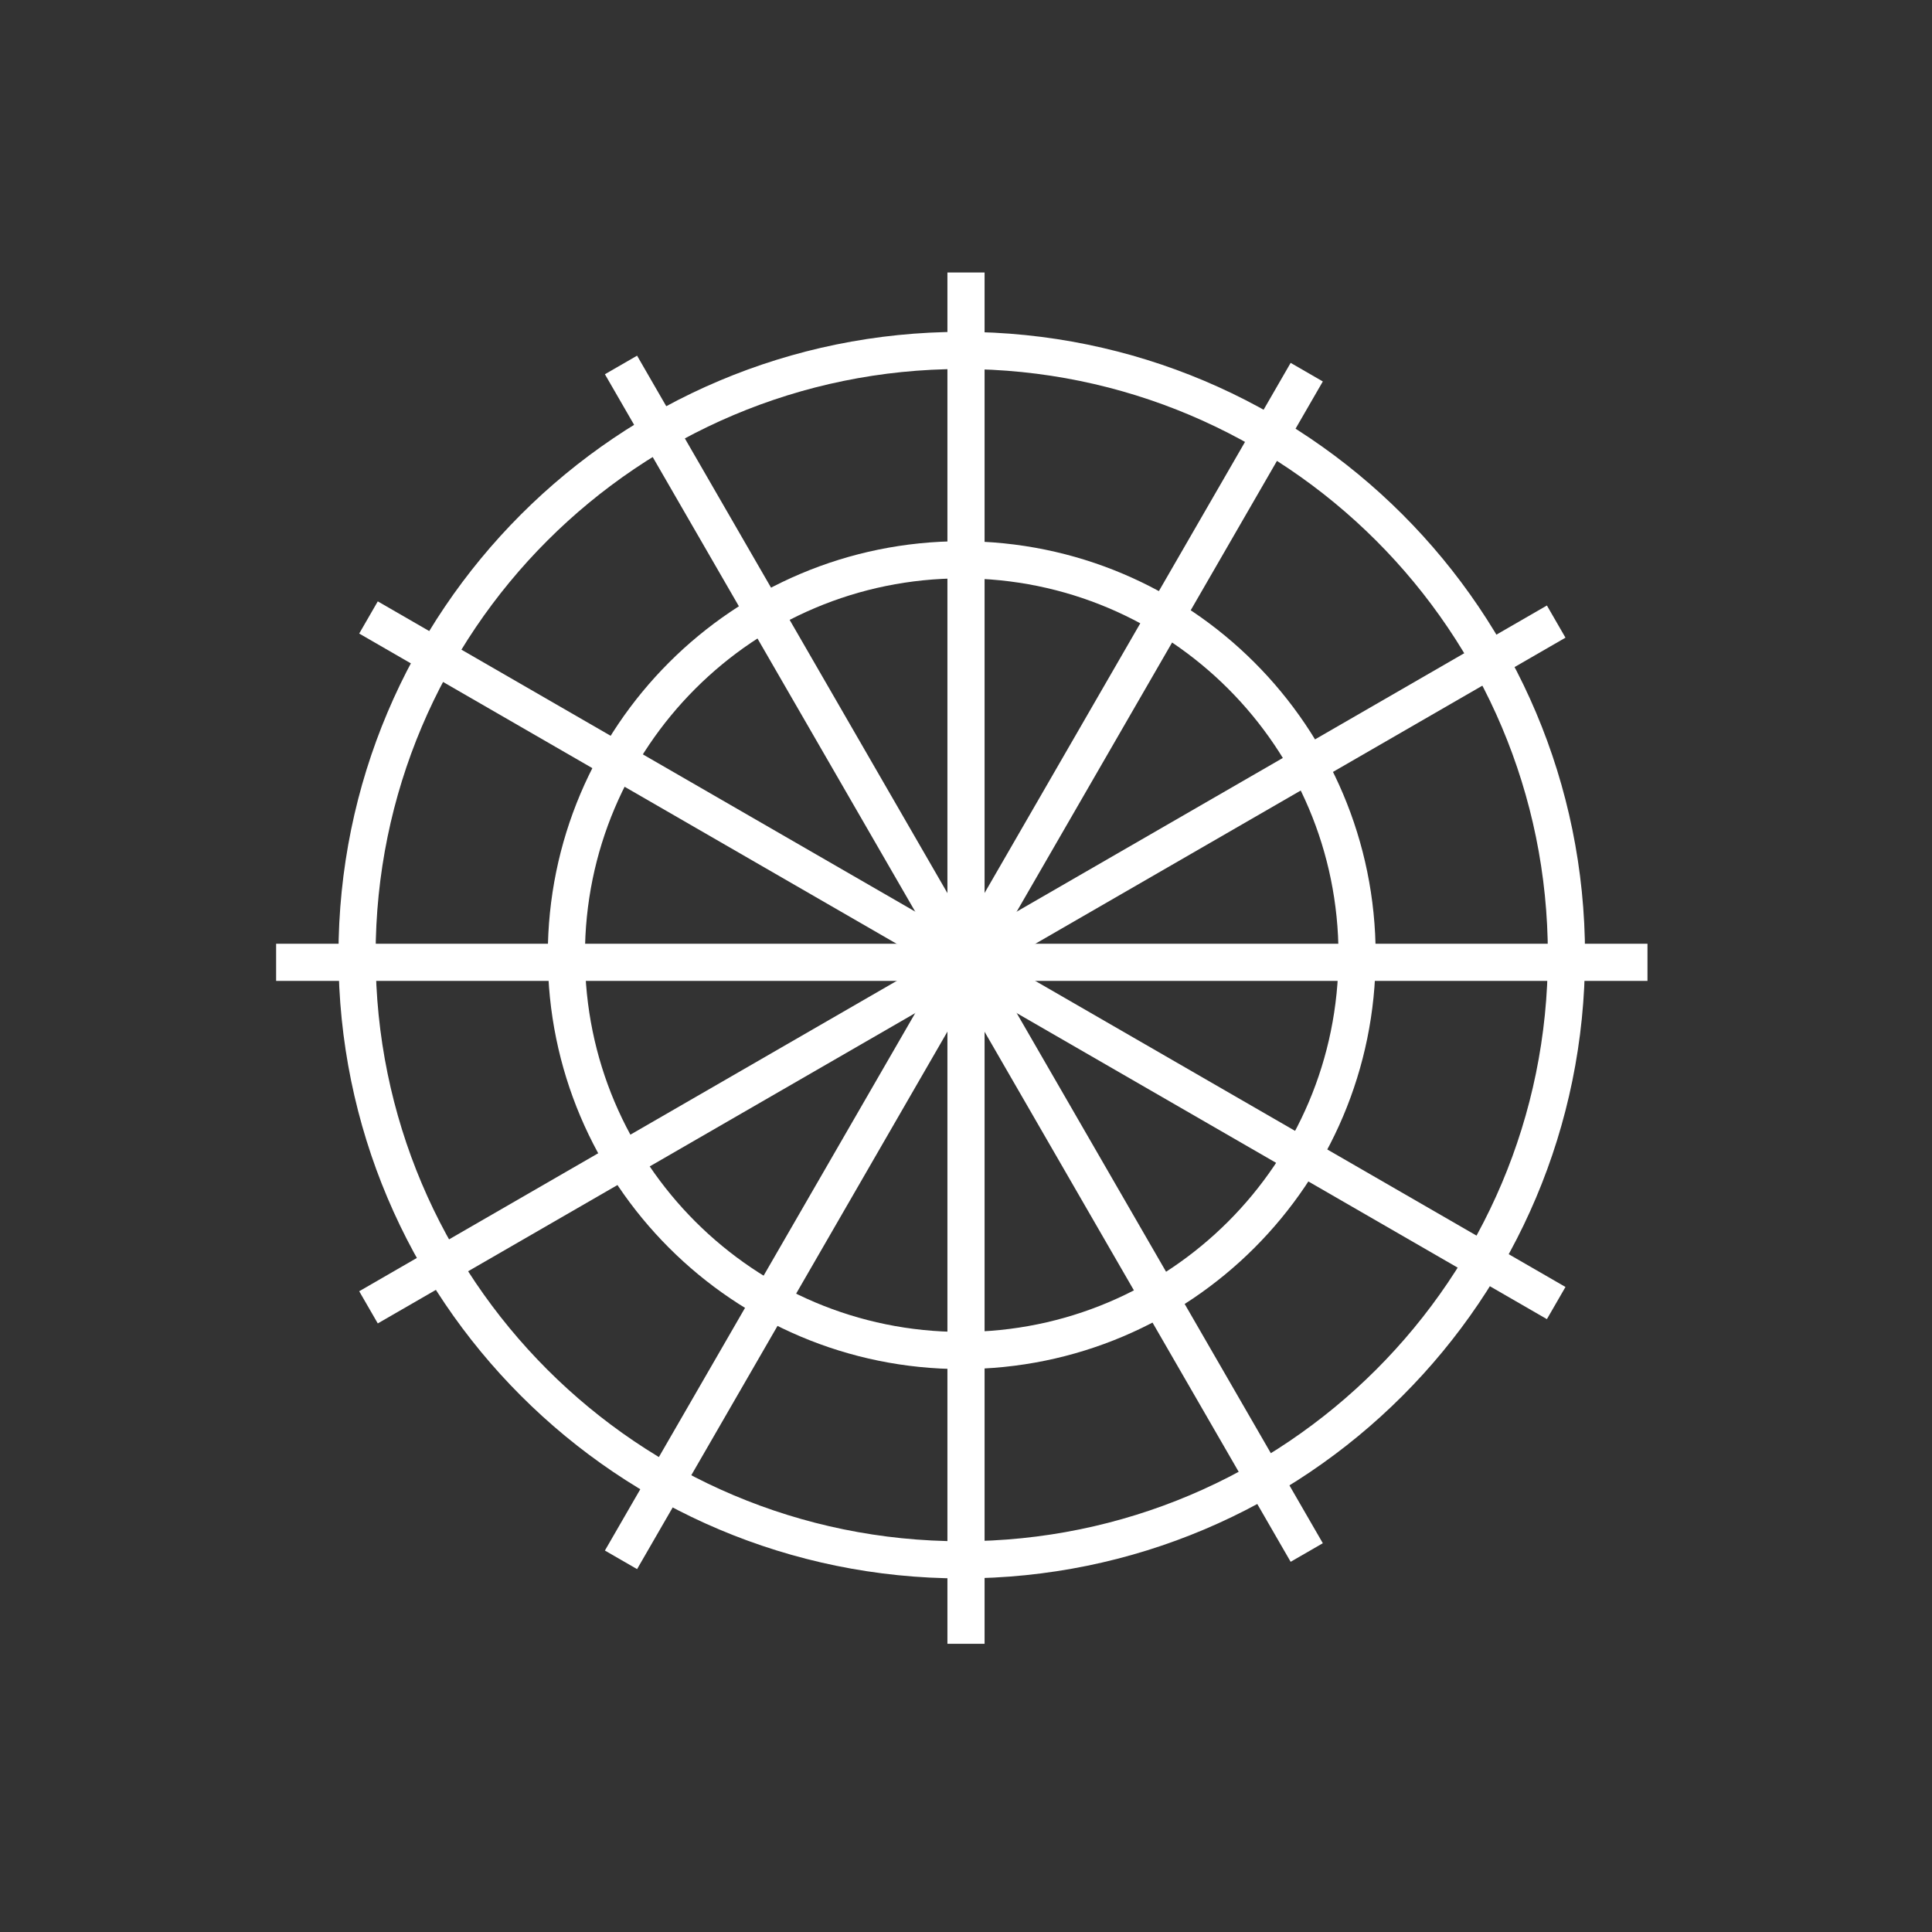 <svg width="52" height="52" viewBox="0 0 52 52" fill="none" xmlns="http://www.w3.org/2000/svg">
<rect x="0" y="0" width="52" height="52" fill="#333333" stroke="none"/>
<path d="M26 7.334V44.243" stroke="white" stroke-miterlimit="10"/>
<path d="M16.714 9.823L35.171 41.786" stroke="white" stroke-miterlimit="10"/>
<path d="M9.918 16.619L41.885 35.072" stroke="white" stroke-miterlimit="10"/>
<path d="M7.432 25.901H44.342" stroke="white" stroke-miterlimit="10"/>
<path d="M9.918 35.187L41.885 16.73" stroke="white" stroke-miterlimit="10"/>
<path d="M16.714 41.983L35.171 10.017" stroke="white" stroke-miterlimit="10"/>
<path d="M25.885 41.983C34.874 41.983 42.161 34.696 42.161 25.708C42.161 16.719 34.874 9.432 25.885 9.432C16.896 9.432 9.61 16.719 9.61 25.708C9.61 34.696 16.896 41.983 25.885 41.983Z" stroke="white" stroke-miterlimit="10"/>
<path d="M25.885 36.349C31.762 36.349 36.526 31.585 36.526 25.708C36.526 19.831 31.762 15.067 25.885 15.067C20.009 15.067 15.244 19.831 15.244 25.708C15.244 31.585 20.009 36.349 25.885 36.349Z" stroke="white" stroke-miterlimit="10"/>
</svg>
